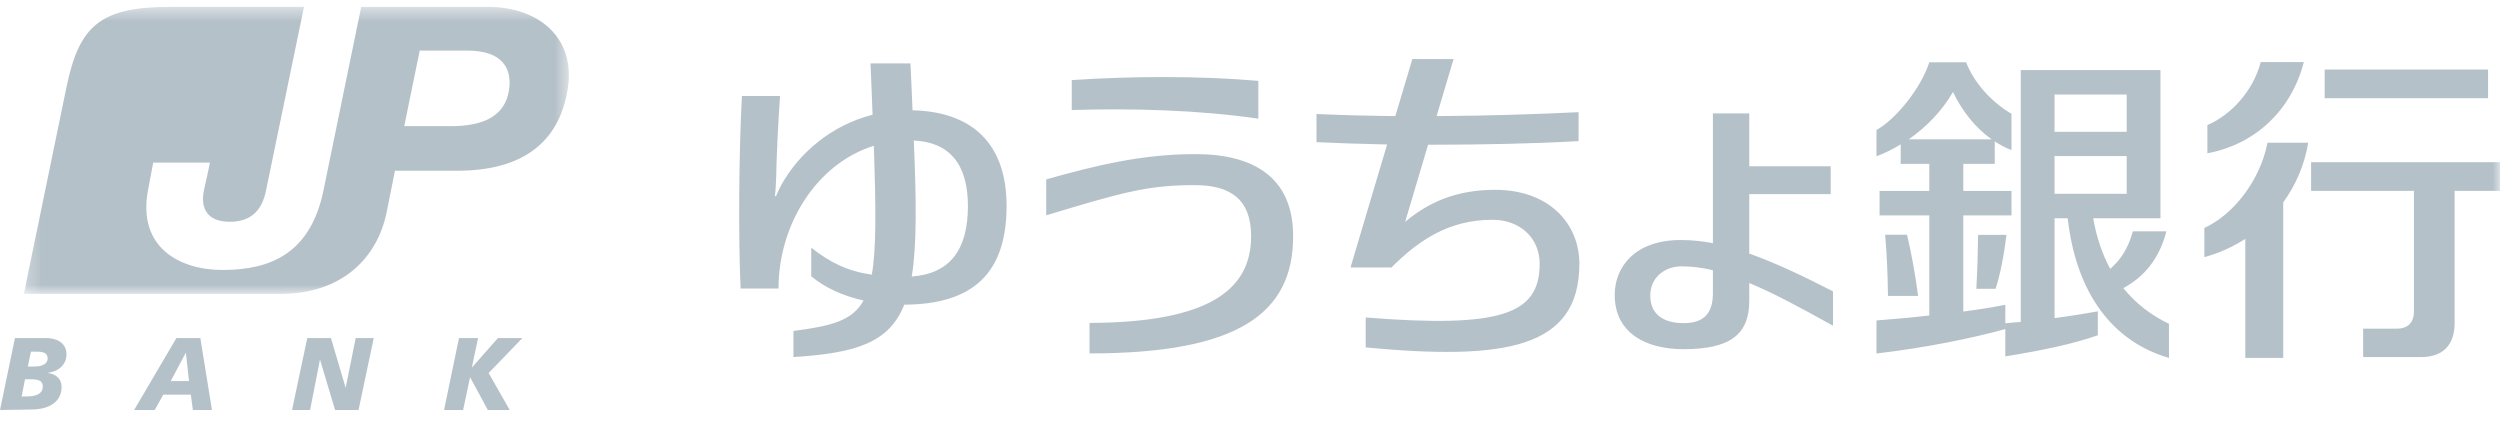 <svg height="31" viewBox="0 0 180 31" width="180" xmlns="http://www.w3.org/2000/svg" xmlns:xlink="http://www.w3.org/1999/xlink"><mask id="a" fill="#fff"><path d="m.257.48h39.242v20.671h-39.242z" fill="#fff" fill-rule="evenodd"/></mask><mask id="b" fill="#fff"><path d="m0 29.521h180v-29.029h-180z" fill="#fff" fill-rule="evenodd"/></mask><g fill="#b5c1c9" fill-rule="evenodd"><path d="m33.62.48h-9.073l-2.71 13.187c-.927 4.558-3.803 5.758-7.273 5.758-3.154 0-6.142-1.67-5.363-5.758.167-.882.223-1.22.372-1.97h4.082c-.074.394-.223 1.05-.427 1.97-.297 1.407.315 2.288 1.855 2.288 1.56 0 2.339-.844 2.617-2.288l2.728-13.188h-9.538c-5.103 0-6.643 1.295-7.57 5.815l-3.064 14.857h18.445c4.528 0 6.995-2.645 7.663-5.815l.613-3.057h4.509c4.546 0 7.292-1.933 7.923-5.853.612-3.658-2.004-5.947-5.79-5.947m1.578 5.947c-.26 1.82-1.689 2.645-4.194 2.645h-3.358l1.113-5.44h3.433c2.542 0 3.21 1.294 3.006 2.795" mask="url(#a)" transform="translate(1.46 .012)"/><path d="m1.076 24.343h2.264c.538 0 1.447.207 1.447 1.182 0 .694-.538 1.22-1.336 1.313v.019c.594.075.984.431.984.994 0 1.107-.928 1.613-2.097 1.632l-2.338.038zm.483 4.202h.37c.688 0 1.151-.206 1.151-.712 0-.45-.334-.526-.946-.526h-.334zm.445-2.157h.52c.556 0 .909-.225.909-.581-.019-.432-.353-.488-.854-.488h-.352zm10.696-2.045h1.725l.836 5.178h-1.374l-.148-1.107h-1.985l-.613 1.107h-1.484zm.687 1.07h-.019l-1.076 2.026h1.317zm8.735-1.07h1.707l1.058 3.583.723-3.583h1.299l-1.095 5.178h-1.688l-1.077-3.602h-.018l-.705 3.602h-1.299zm10.925 0h1.373l-.445 2.101h.018l1.856-2.101h1.763l-2.431 2.514 1.521 2.664h-1.577l-1.28-2.364-.501 2.364h-1.373zm39.427-9.517c0-4.596-2.597-6.79-6.772-6.884-.037-1.05-.093-2.176-.149-3.377h-2.876c.055 1.332.111 2.551.148 3.696-2.95.75-5.288 2.739-6.587 5.083-.13.263-.26.507-.37.788l-.075-.037c.056-.394.074-.863.093-1.37.018-1.181.13-3.826.278-5.815h-2.746c-.223 4.108-.26 10.355-.093 13.863h2.728c0-4.558 2.69-8.967 6.865-10.28.149 4.502.186 7.39-.148 9.285-1.782-.262-3.044-.9-4.36-1.95v2.063c.964.807 2.245 1.407 3.766 1.744-.816 1.483-2.357 1.839-5.047 2.195v1.877c4.583-.282 6.903-1.07 7.979-3.771 4.991-.02 7.366-2.308 7.366-7.11m-6.828 5.084c.371-2.27.334-5.421.148-9.792 2.505.112 3.897 1.632 3.897 4.708 0 3.077-1.225 4.878-4.045 5.084m9.684-6.995c3.487-.975 6.828-1.82 10.743-1.82 4.083 0 7.033 1.595 7.033 5.91 0 5.533-3.897 8.441-14.66 8.441v-2.195c8.443-.037 11.635-2.288 11.635-6.246 0-2.683-1.522-3.677-4.064-3.677-3.414 0-5.288.544-10.688 2.176v-2.589zm1.836-7.149v2.157c4.23-.132 8.981-.019 13.435.619v-2.72c-4.342-.375-9.204-.338-13.435-.056m30.48 7.901c-2.82 0-4.824.92-6.476 2.308l1.652-5.553c3.748 0 7.645-.075 10.836-.263v-2.082c-3.061.15-6.698.263-10.224.282l1.225-4.108h-2.969l-1.225 4.108c-2.022-.02-3.97-.075-5.678-.15v2.026c1.54.074 3.266.131 5.085.168l-2.635 8.854h2.95c1.967-1.97 4.138-3.432 7.274-3.432 1.985 0 3.395 1.313 3.395 3.17 0 3.658-2.82 4.633-12.524 3.864v2.157c10.001.938 15.382.094 15.382-6.02 0-2.89-2.171-5.329-6.068-5.329m24.33 7.31c-2.19-1.125-4.175-2.063-6.03-2.72v-4.277h5.863v-2.007h-5.863v-3.808h-2.617v9.342c-.78-.15-1.559-.225-2.32-.225-3.284 0-4.75 1.932-4.75 3.958 0 2.682 2.171 3.902 4.955 3.902 3.34 0 4.732-1.05 4.732-3.47v-1.295c1.725.713 3.674 1.763 6.03 3.076zm-8.647.132c0 1.462-.668 2.157-2.096 2.157-1.504 0-2.413-.657-2.413-1.989s1.076-2.1 2.245-2.1c.743 0 1.485.093 2.264.28z"/><path d="m167.377 7.068h11.764v-2.064h-11.764zm12.623 4.609h-13.601v2.063h7.404v8.685c0 .77-.409 1.238-1.225 1.238h-2.431v2.045h4.193c1.522 0 2.394-.844 2.394-2.457v-9.511h3.266zm-16.74-1.4c-.539 2.757-2.487 5.196-4.547 6.133v2.102c1.058-.282 2.042-.732 2.95-1.313v8.572h2.728v-11.198c.91-1.257 1.54-2.72 1.8-4.296h-2.932zm2.612-5.809h-3.098c-.576 2.158-2.19 3.827-3.842 4.54v2.026c3.451-.638 6.068-3.114 6.94-6.566m-12.991 16.276c1.485-.807 2.58-2.082 3.1-4.09h-2.413c-.353 1.276-.91 2.083-1.633 2.702-.557-1.032-.984-2.25-1.225-3.64h4.843v-10.673h-10.057v18.14c-.37.018-.742.056-1.113.093v-1.332c-.854.17-1.893.338-3.025.488v-6.922h3.47v-1.763h-3.47v-1.95h2.264v-1.614c.39.244.78.469 1.206.619v-2.608c-1.447-.844-2.727-2.27-3.266-3.713h-2.653c-.575 1.819-2.376 4.089-3.804 4.876v1.895c.594-.225 1.188-.506 1.744-.863v1.407h2.06v1.951h-3.581v1.763h3.58v7.204c-1.28.15-2.578.262-3.803.356v2.382c3.507-.412 6.94-1.106 9.278-1.763v1.97c2.783-.45 4.88-.9 6.661-1.52v-1.725c-.909.168-1.967.337-3.117.487v-7.185h.947c.612 5.403 3.228 8.874 7.292 10.055v-2.457c-1.262-.6-2.376-1.445-3.285-2.57zm-12.265-14.124c.65 1.37 1.614 2.588 2.784 3.414h-5.975c1.261-.882 2.393-2.026 3.191-3.414zm7.31 2.87h5.197v-2.684h-5.196v2.684zm0 4.465h5.197v-2.72h-5.196v2.72z" mask="url(#b)"/><path d="m143.686 20.793c.353-1.145.594-2.364.78-3.884h-2.041c-.019 1.37-.056 2.552-.13 3.884zm-6.379-3.893h-1.578c.13 1.482.186 2.851.204 4.408h2.171c-.204-1.576-.5-3.151-.797-4.409" mask="url(#b)"/></g></svg>